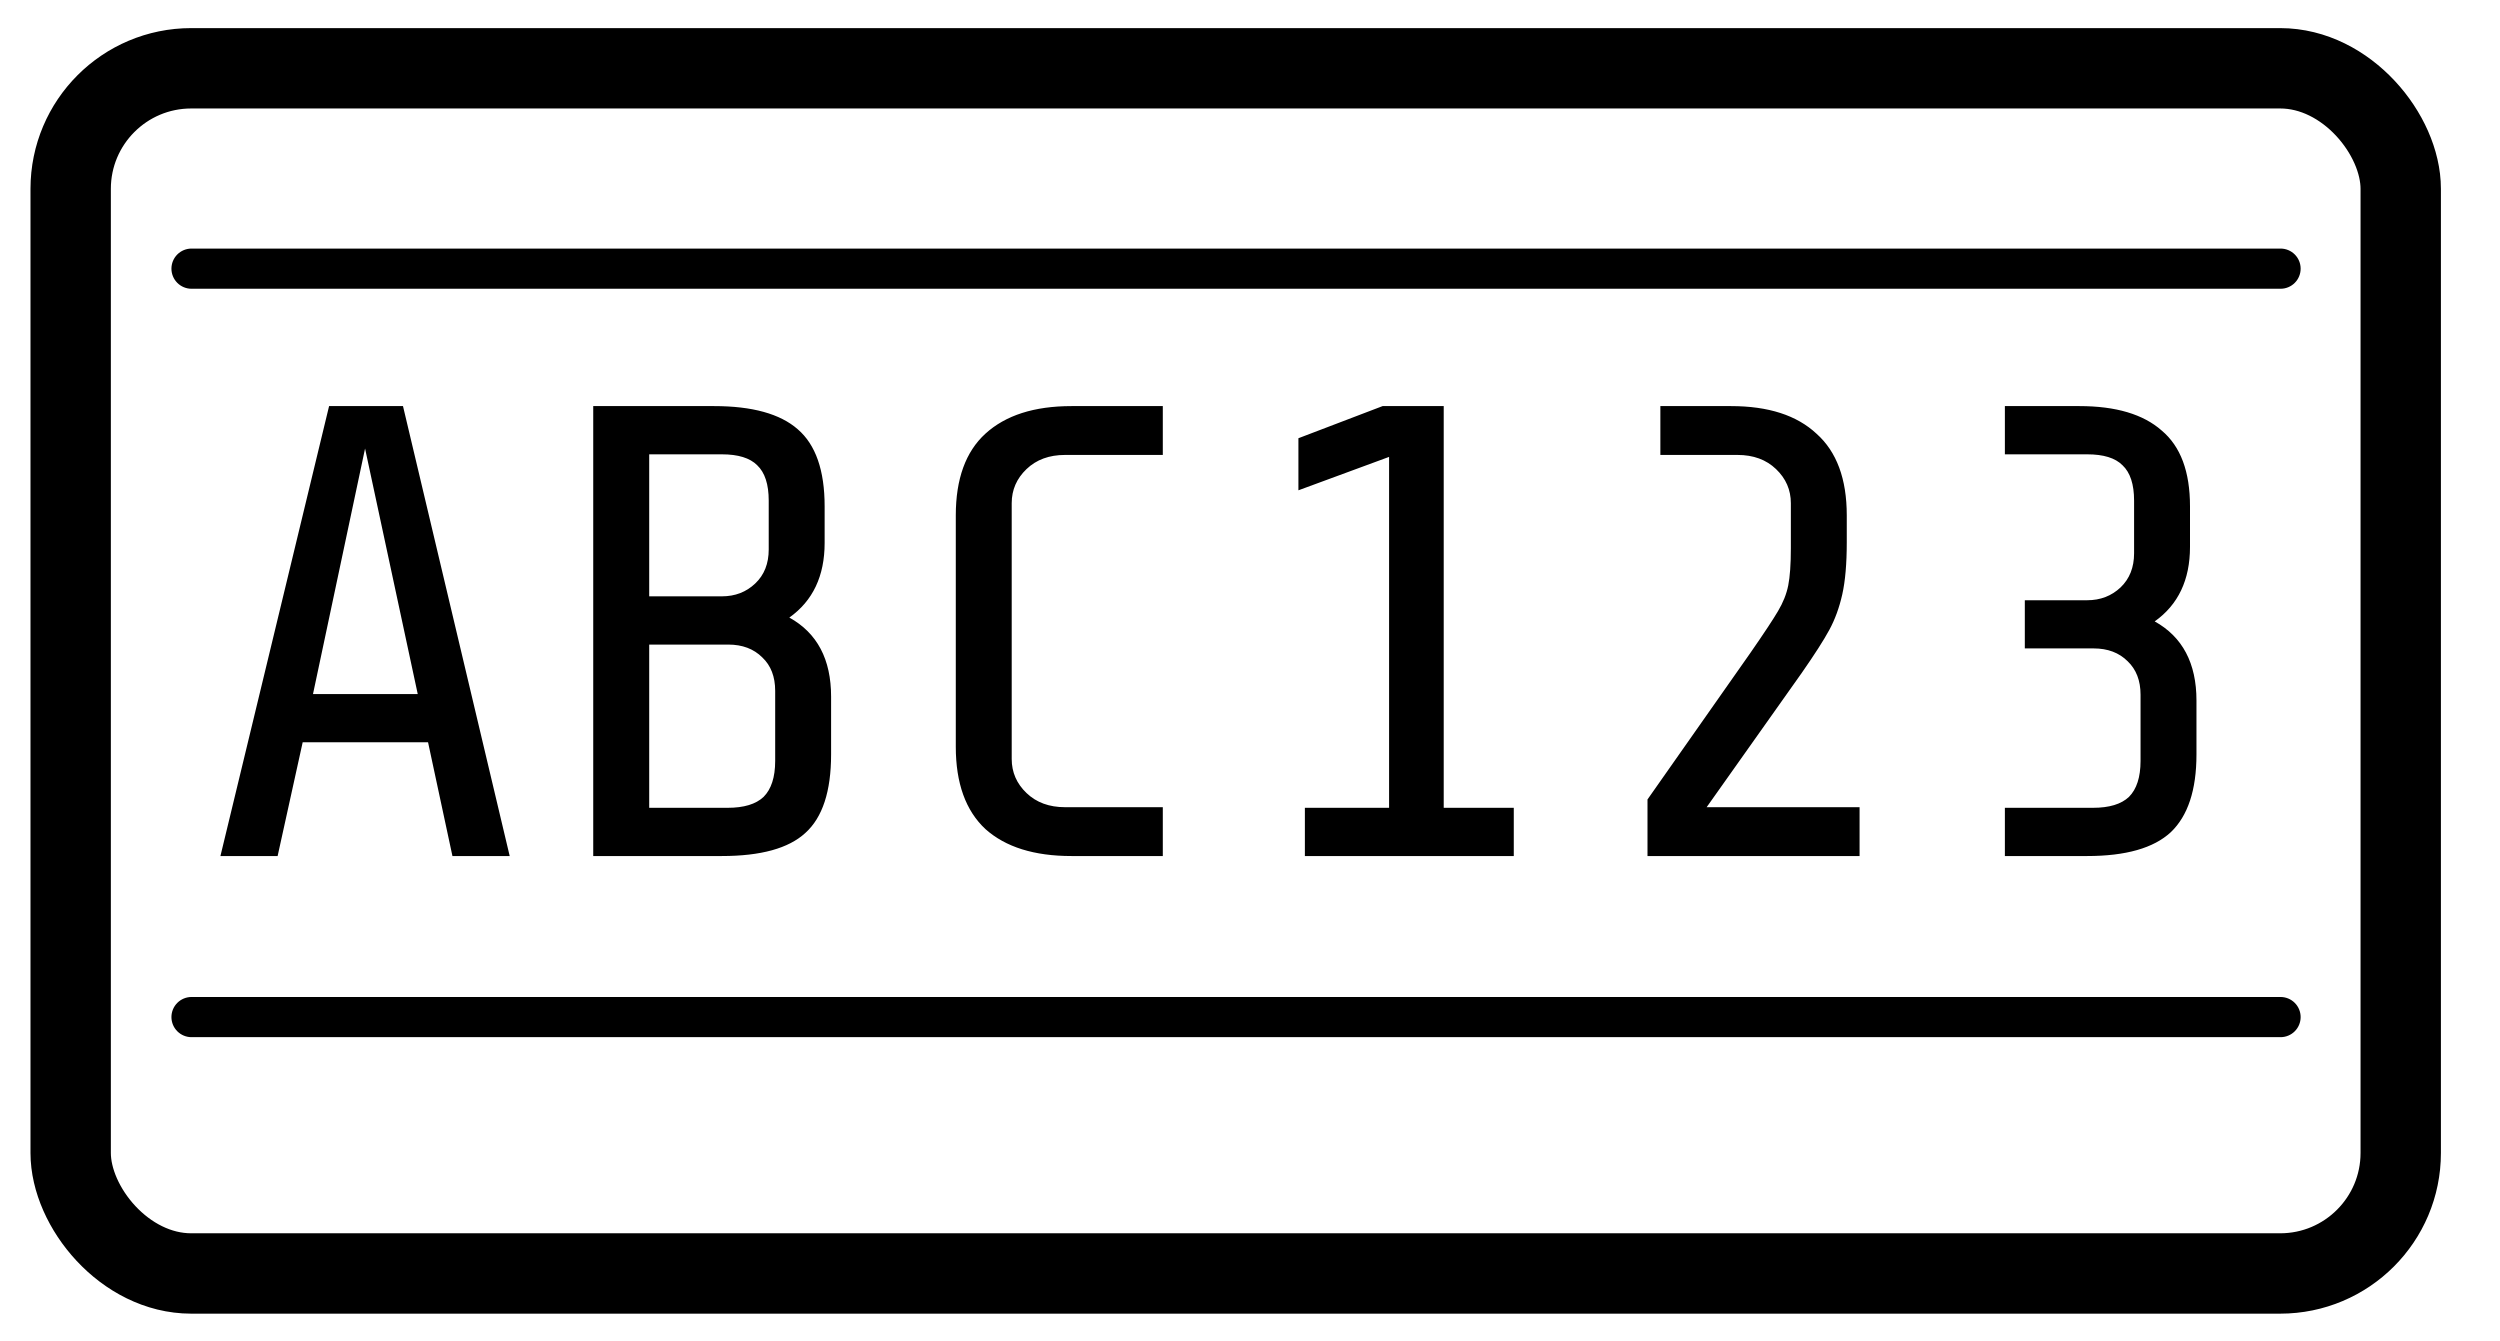 <svg width="41" height="22" viewBox="0 0 41 22" fill="none" xmlns="http://www.w3.org/2000/svg">
<rect x="1.159" y="1.12" width="38.213" height="19.765" rx="1.977" stroke="#4F587E" style="stroke:#4F587E;stroke:color(display-p3 0.31 0.345 0.494);stroke-opacity:1;" stroke-width="1.318"/>
<path d="M3.141 4.406L37.401 4.406" stroke="#4F587E" style="stroke:#4F587E;stroke:color(display-p3 0.31 0.345 0.494);stroke-opacity:1;" stroke-width="0.659" stroke-linecap="round"/>
<path d="M4.964 12.173L4.553 14.039H3.615L5.397 6.66H6.609L8.359 14.039H7.42L7.02 12.173H4.964ZM6.851 11.383L5.987 7.356L5.133 11.383H6.851ZM13.63 12.373C13.63 12.978 13.489 13.407 13.208 13.66C12.934 13.913 12.477 14.039 11.838 14.039H9.729V6.66H11.711C12.337 6.66 12.794 6.787 13.082 7.039C13.377 7.292 13.524 7.714 13.524 8.304V8.905C13.524 9.446 13.331 9.854 12.945 10.128C13.402 10.381 13.63 10.813 13.63 11.425V12.373ZM12.607 8.21C12.607 7.943 12.544 7.749 12.418 7.63C12.298 7.51 12.105 7.451 11.838 7.451H10.647V9.78H11.838C12.056 9.78 12.238 9.71 12.386 9.569C12.534 9.429 12.607 9.243 12.607 9.011V8.21ZM12.713 11.33C12.713 11.098 12.643 10.915 12.502 10.782C12.361 10.641 12.175 10.571 11.943 10.571H10.647V13.248H11.933C12.2 13.248 12.396 13.189 12.523 13.069C12.649 12.943 12.713 12.746 12.713 12.479V11.33ZM17.573 14.039C16.961 14.039 16.491 13.892 16.16 13.596C15.837 13.294 15.675 12.844 15.675 12.247V8.452C15.675 7.855 15.837 7.408 16.16 7.113C16.491 6.811 16.961 6.66 17.573 6.66H19.07V7.461H17.467C17.207 7.461 16.997 7.538 16.835 7.693C16.673 7.848 16.592 8.034 16.592 8.252V12.447C16.592 12.665 16.673 12.851 16.835 13.006C16.997 13.161 17.207 13.238 17.467 13.238H19.07V14.039H17.573ZM22.781 13.248V7.493L21.294 8.041V7.187L22.675 6.66H23.677V13.248H24.826V14.039H21.4V13.248H22.781ZM28.706 10.708C28.93 10.385 29.081 10.156 29.159 10.023C29.243 9.882 29.299 9.742 29.327 9.601C29.355 9.461 29.37 9.257 29.37 8.99V8.252C29.37 8.034 29.289 7.848 29.127 7.693C28.965 7.538 28.755 7.461 28.495 7.461H27.23V6.66H28.389C29.001 6.66 29.468 6.811 29.791 7.113C30.122 7.408 30.287 7.855 30.287 8.452V8.895C30.287 9.246 30.262 9.531 30.213 9.749C30.164 9.967 30.093 10.16 30.002 10.328C29.911 10.497 29.76 10.732 29.549 11.035L27.989 13.238H30.497V14.039H27.019V13.111L28.706 10.708ZM36.022 12.373C36.022 12.957 35.881 13.382 35.6 13.649C35.319 13.909 34.862 14.039 34.23 14.039H32.88V13.248H34.325C34.592 13.248 34.788 13.189 34.915 13.069C35.041 12.943 35.105 12.746 35.105 12.479V11.393C35.105 11.161 35.034 10.979 34.894 10.845C34.753 10.704 34.567 10.634 34.335 10.634H33.207V9.844H34.23C34.447 9.844 34.63 9.773 34.778 9.633C34.925 9.492 34.999 9.306 34.999 9.074V8.21C34.999 7.943 34.936 7.749 34.809 7.63C34.69 7.51 34.497 7.451 34.23 7.451H32.88V6.66H34.103C34.7 6.66 35.15 6.794 35.452 7.061C35.762 7.321 35.916 7.735 35.916 8.304V8.969C35.916 9.51 35.723 9.917 35.337 10.191C35.793 10.444 36.022 10.877 36.022 11.488V12.373Z" fill="#4F587E" style="fill:#4F587E;fill:color(display-p3 0.31 0.345 0.494);fill-opacity:1;"/>
<path d="M3.141 16.68L37.401 16.68" stroke="#4F587E" style="stroke:#4F587E;stroke:color(display-p3 0.31 0.345 0.494);stroke-opacity:1;" stroke-width="0.659" stroke-linecap="round"/>
</svg>
